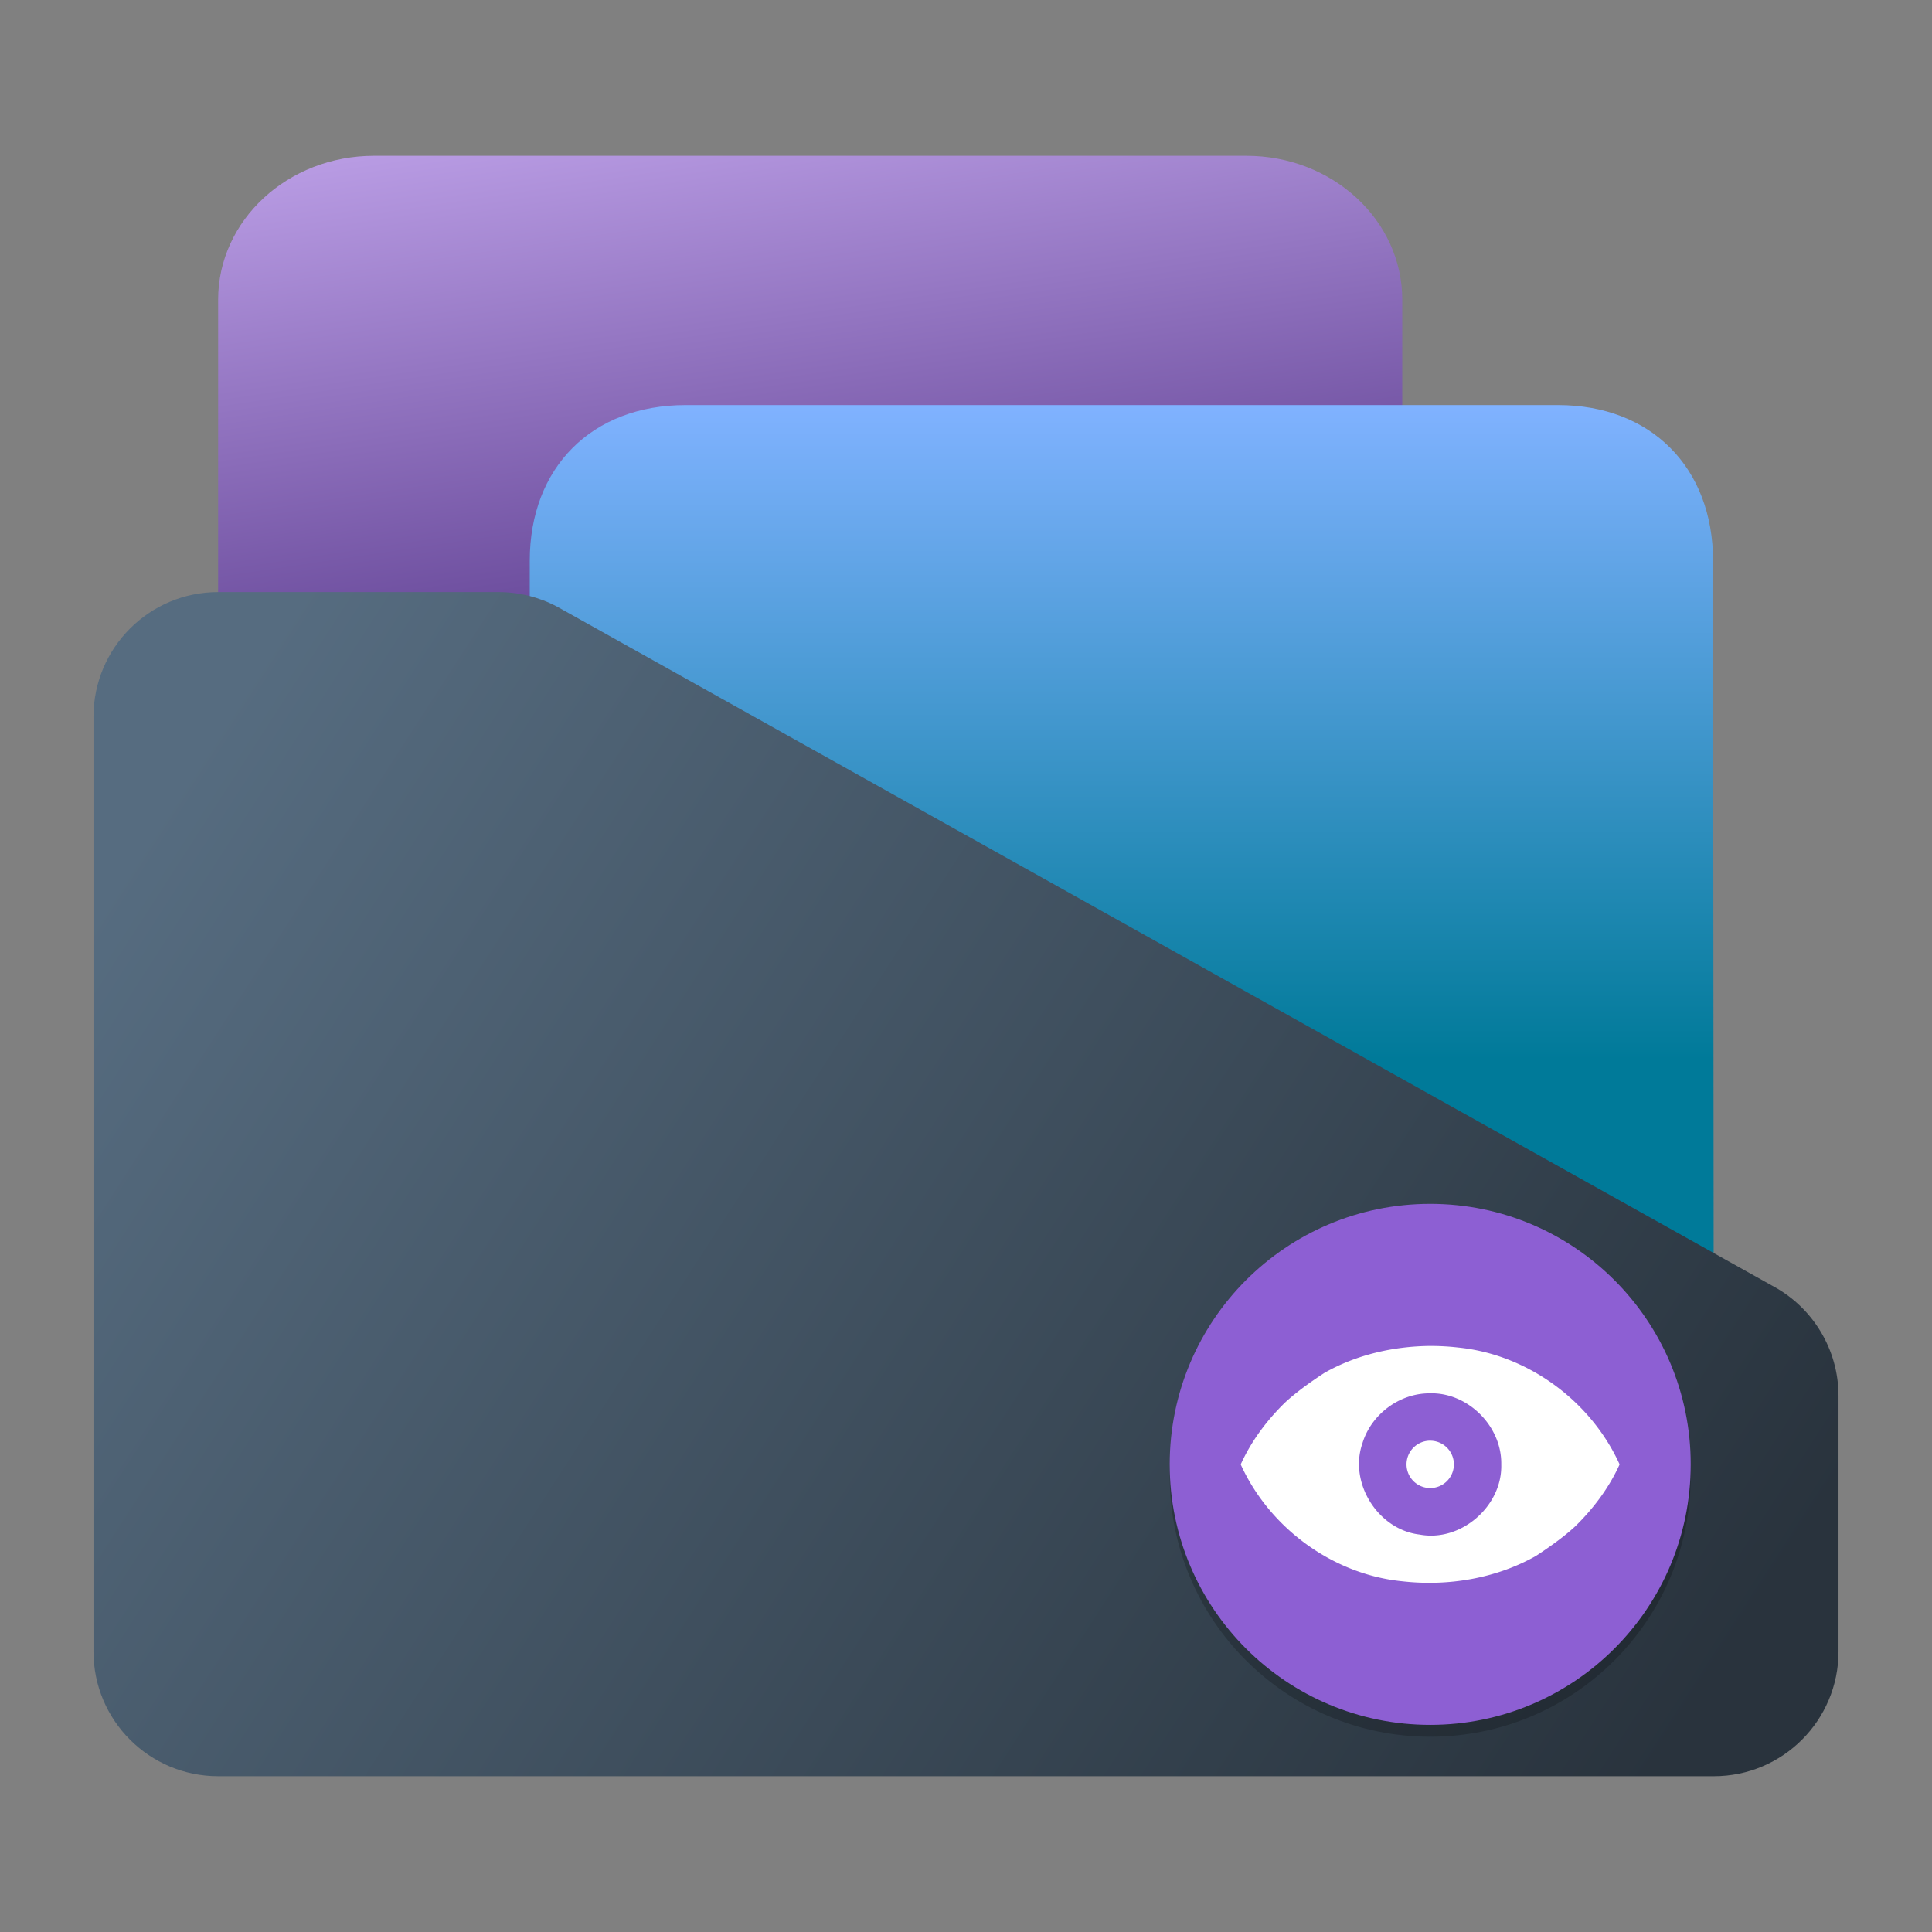 <?xml version="1.0" encoding="UTF-8" standalone="no"?>
<!-- Created with Inkscape (http://www.inkscape.org/) -->

<svg
   width="62"
   height="62"
   viewBox="0 0 62 62"
   version="1.1"
   id="svg1"
   inkscape:version="1.4.2 (unknown)"
   sodipodi:docname="folder.svg"
   xmlns:inkscape="http://www.inkscape.org/namespaces/inkscape"
   xmlns:sodipodi="http://sodipodi.sourceforge.net/DTD/sodipodi-0.dtd"
   xmlns:xlink="http://www.w3.org/1999/xlink"
   xmlns="http://www.w3.org/2000/svg"
   xmlns:svg="http://www.w3.org/2000/svg">
  <rect x="0" y="0" width="62" height="62" fill="#808080" stroke="none"/>
  <sodipodi:namedview
     id="namedview1"
     pagecolor="#ffffff"
     bordercolor="#000000"
     borderopacity="0.25"
     inkscape:showpageshadow="2"
     inkscape:pageopacity="0.0"
     inkscape:pagecheckerboard="0"
     inkscape:deskcolor="#d1d1d1"
     inkscape:document-units="px"
     inkscape:zoom="10.74725"
     inkscape:cx="30.100723"
     inkscape:cy="30.8451"
     inkscape:window-width="1920"
     inkscape:window-height="994"
     inkscape:window-x="0"
     inkscape:window-y="0"
     inkscape:window-maximized="1"
     inkscape:current-layer="layer1"
     showgrid="true">
    <inkscape:grid
       id="grid1"
       units="px"
       originx="0"
       originy="0"
       spacingx="1"
       spacingy="1"
       empcolor="#0099e5"
       empopacity="0.302"
       color="#0099e5"
       opacity="0.149"
       empspacing="5"
       enabled="true"
       visible="true" />
  </sodipodi:namedview>
  <defs
     id="defs1">
    <linearGradient
       id="linearGradient5"
       inkscape:collect="always">
      <stop
         style="stop-color:#566c80;stop-opacity:1;"
         offset="0"
         id="stop5" />
      <stop
         style="stop-color:#323f4b;stop-opacity:1;"
         offset="0.784"
         id="stop7" />
      <stop
         style="stop-color:#29333d;stop-opacity:1;"
         offset="1"
         id="stop6" />
    </linearGradient>
    <linearGradient
       id="linearGradient3"
       inkscape:collect="always">
      <stop
         style="stop-color:#b89be3;stop-opacity:1;"
         offset="0"
         id="stop3" />
      <stop
         style="stop-color:#422277;stop-opacity:1;"
         offset="1"
         id="stop4" />
    </linearGradient>
    <linearGradient
       id="linearGradient1"
       inkscape:collect="always">
      <stop
         style="stop-color:#80b2ff;stop-opacity:1;"
         offset="0"
         id="stop1" />
      <stop
         style="stop-color:#007a99;stop-opacity:1;"
         offset="1"
         id="stop2" />
    </linearGradient>
    <radialGradient
       id="paint664_radial_890_11"
       cx="0"
       cy="0"
       r="1"
       gradientUnits="userSpaceOnUse"
       gradientTransform="matrix(-16,-10,10,-16,583,171)">
      <stop
         offset="0.421"
         stop-color="#B7C6CD"
         id="stop2071" />
      <stop
         offset="1"
         stop-color="#EFF2F6"
         id="stop2072" />
    </radialGradient>
    <linearGradient
       id="paint665_linear_890_11"
       x1="605"
       y1="180"
       x2="601.466"
       y2="162.723"
       gradientUnits="userSpaceOnUse">
      <stop
         stop-color="#5200FF"
         id="stop2073" />
      <stop
         offset="1"
         stop-color="#0085FF"
         id="stop2074" />
    </linearGradient>
    <linearGradient
       id="paint666_linear_890_11"
       x1="567"
       y1="181"
       x2="562.118"
       y2="174.183"
       gradientUnits="userSpaceOnUse">
      <stop
         stop-color="#5200FF"
         id="stop2075" />
      <stop
         offset="0.67"
         stop-color="#0085FF"
         id="stop2076" />
    </linearGradient>
    <linearGradient
       id="paint667_linear_890_11"
       x1="605"
       y1="180"
       x2="597.32"
       y2="174.24"
       gradientUnits="userSpaceOnUse">
      <stop
         stop-color="#5200FF"
         id="stop2077" />
      <stop
         offset="1"
         stop-color="#0085FF"
         id="stop2078" />
    </linearGradient>
    <linearGradient
       id="paint668_linear_890_11"
       x1="567"
       y1="180"
       x2="561.24"
       y2="172.32"
       gradientUnits="userSpaceOnUse">
      <stop
         stop-color="#5200FF"
         id="stop2079" />
      <stop
         offset="1"
         stop-color="#0085FF"
         id="stop2080" />
    </linearGradient>
    <linearGradient
       id="paint669_linear_890_11"
       x1="607"
       y1="179"
       x2="602.506"
       y2="171.809"
       gradientUnits="userSpaceOnUse">
      <stop
         stop-color="#5200FF"
         id="stop2081" />
      <stop
         offset="1"
         stop-color="#0085FF"
         id="stop2082" />
    </linearGradient>
    <linearGradient
       id="paint670_linear_890_11"
       x1="607"
       y1="217"
       x2="568.826"
       y2="170.016"
       gradientUnits="userSpaceOnUse">
      <stop
         stop-color="#5200FF"
         id="stop2083" />
      <stop
         offset="1"
         stop-color="#0085FF"
         id="stop2084" />
    </linearGradient>
    <radialGradient
       id="paint671_radial_890_11"
       cx="0"
       cy="0"
       r="1"
       gradientUnits="userSpaceOnUse"
       gradientTransform="matrix(0,20,-16,0,583,187)">
      <stop
         offset="0.87"
         stop-color="#EFF2F6"
         id="stop2085" />
      <stop
         offset="1"
         stop-color="#B7C6CD"
         id="stop2086" />
    </radialGradient>
    <linearGradient
       id="paint497_linear_890_11"
       x1="497"
       y1="413"
       x2="447.457"
       y2="376.796"
       gradientUnits="userSpaceOnUse"
       gradientTransform="translate(-452,-358)">
      <stop
         offset="0.636"
         stop-color="#71706E"
         id="stop1737" />
      <stop
         offset="1"
         stop-color="#B9AA99"
         id="stop1738" />
    </linearGradient>
    <linearGradient
       id="paint498_linear_890_11"
       x1="507"
       y1="413"
       x2="457.457"
       y2="376.796"
       gradientUnits="userSpaceOnUse"
       gradientTransform="translate(-452,-358)">
      <stop
         offset="0.545"
         stop-color="#FF7E07"
         id="stop1739" />
      <stop
         offset="1"
         stop-color="#FFE607"
         id="stop1740" />
    </linearGradient>
    <linearGradient
       id="paint499_linear_890_11"
       x1="473"
       y1="365"
       x2="486.287"
       y2="389.913"
       gradientUnits="userSpaceOnUse"
       gradientTransform="translate(-452,-358)">
      <stop
         stop-color="white"
         id="stop1741" />
      <stop
         offset="0.705"
         stop-color="#EAEFEF"
         id="stop1742" />
    </linearGradient>
    <linearGradient
       id="paint500_linear_890_11"
       x1="480"
       y1="371.5"
       x2="480"
       y2="368.5"
       gradientUnits="userSpaceOnUse"
       gradientTransform="translate(-452,-358)">
      <stop
         offset="0.156"
         stop-color="#71706E"
         id="stop1743" />
      <stop
         offset="0.796"
         stop-color="#B9AA99"
         id="stop1744" />
    </linearGradient>
    <linearGradient
       id="paint501_linear_890_11"
       x1="479"
       y1="375.5"
       x2="479"
       y2="372.5"
       gradientUnits="userSpaceOnUse"
       gradientTransform="translate(-452,-358)">
      <stop
         offset="0.156"
         stop-color="#71706E"
         id="stop1745" />
      <stop
         offset="0.796"
         stop-color="#B9AA99"
         id="stop1746" />
    </linearGradient>
    <linearGradient
       id="paint502_linear_890_11"
       x1="511"
       y1="417"
       x2="459"
       y2="383.648"
       gradientUnits="userSpaceOnUse"
       gradientTransform="translate(-452,-361.553)">
      <stop
         offset="0.207"
         stop-color="#2E2E41"
         id="stop1747"
         style="stop-color:#3e3e57;stop-opacity:1;" />
      <stop
         offset="1"
         stop-color="#566C80"
         id="stop1748" />
    </linearGradient>
    <linearGradient
       inkscape:collect="always"
       xlink:href="#linearGradient1"
       id="linearGradient2"
       x1="31"
       y1="2.965"
       x2="31"
       y2="30.283"
       gradientUnits="userSpaceOnUse"
       gradientTransform="matrix(1,0,0,0.769,2.0970049e-7,9.168)" />
    <linearGradient
       inkscape:collect="always"
       xlink:href="#linearGradient3"
       id="linearGradient4"
       x1="12"
       y1="3"
       x2="16"
       y2="27.917"
       gradientUnits="userSpaceOnUse"
       gradientTransform="matrix(1,0,0,0.923,0,0.678)" />
    <linearGradient
       inkscape:collect="always"
       xlink:href="#linearGradient5"
       id="linearGradient6"
       x1="7"
       y1="21.447"
       x2="55"
       y2="52.447"
       gradientUnits="userSpaceOnUse" />
  </defs>
  <g
     inkscape:label="Layer 1"
     inkscape:groupmode="layer"
     id="layer1">
    <g
       id="g1"
       transform="translate(0,1.553)">
      <path
         d="m 7,8.062 c 0,-2.549 2.239,-4.615 5,-4.615 h 28 c 2.761,0 5,2.067 5,4.615 V 46.832 c 0,2.549 -2.239,4.615 -5,4.615 H 12 c -2.761,0 -5,-2.067 -5,-4.615 z"
         id="path487"
         style="fill:url(#linearGradient4);stroke-width:0.961" />
      <path
         d="m 17,16.444 c 0,-2.998 1.999,-4.997 5,-4.997 h 28 c 2.976,0 4.972,1.999 4.974,4.997 l 0.026,31.16 c 0.002,2.122 -2.239,3.844 -5,3.844 H 22 c -2.761,0 -5,-1.721 -5,-3.844 z"
         id="path488"
         style="fill:url(#linearGradient2);fill-opacity:1;stroke-width:0.877"
         sodipodi:nodetypes="sssssssss" />
      <path
         d="m 3,51.447 v -30 c 0,-2.209 1.791,-4 4,-4 h 9 c 0.657,0 1.303,0.162 1.882,0.47 l 39,21.795 c 1.304,0.696 2.118,2.053 2.118,3.53 v 8.205 c 0,2.209 -1.791,4 -4,4 H 7 c -2.209,0 -4,-1.791 -4,-4 z"
         id="path492"
         style="fill:url(#linearGradient6)" />
    </g>
    <circle
       style="opacity:0.2;stroke-width:1"
       cx="45.897"
       cy="47.373"
       r="8.36"
       id="circle4" />
    <circle
       style="fill:#8d5fd3;stroke-width:1"
       cx="45.897"
       cy="46.993"
       r="8.36"
       id="circle5" />
    <path
       style="fill:#ffffff;fill-rule:evenodd;stroke-width:1"
       d="m 45.897,43.193 c -1.179,0.011 -2.365,0.281 -3.392,0.863 -0.409,0.267 -0.9,0.611 -1.271,0.958 -0.583,0.57 -1.081,1.236 -1.418,1.981 0.923,2.037 2.953,3.53 5.186,3.75 1.465,0.166 2.998,-0.087 4.285,-0.812 0.409,-0.267 0.9,-0.611 1.271,-0.958 0.582,-0.571 1.081,-1.236 1.417,-1.981 -0.923,-2.037 -2.953,-3.53 -5.186,-3.751 -0.296,-0.034 -0.595,-0.05 -0.894,-0.05 z m 0,1.52 c 1.221,-0.027 2.303,1.066 2.28,2.281 0.039,1.343 -1.299,2.502 -2.621,2.251 -1.336,-0.157 -2.274,-1.655 -1.835,-2.925 0.281,-0.934 1.198,-1.618 2.176,-1.606 z m 0,1.52 a 0.76,0.76 0 0 0 -0.76,0.76 0.76,0.76 0 0 0 0.76,0.76 0.76,0.76 0 0 0 0.76,-0.76 0.76,0.76 0 0 0 -0.76,-0.759 z"
       id="path5" />
  </g>
</svg>
